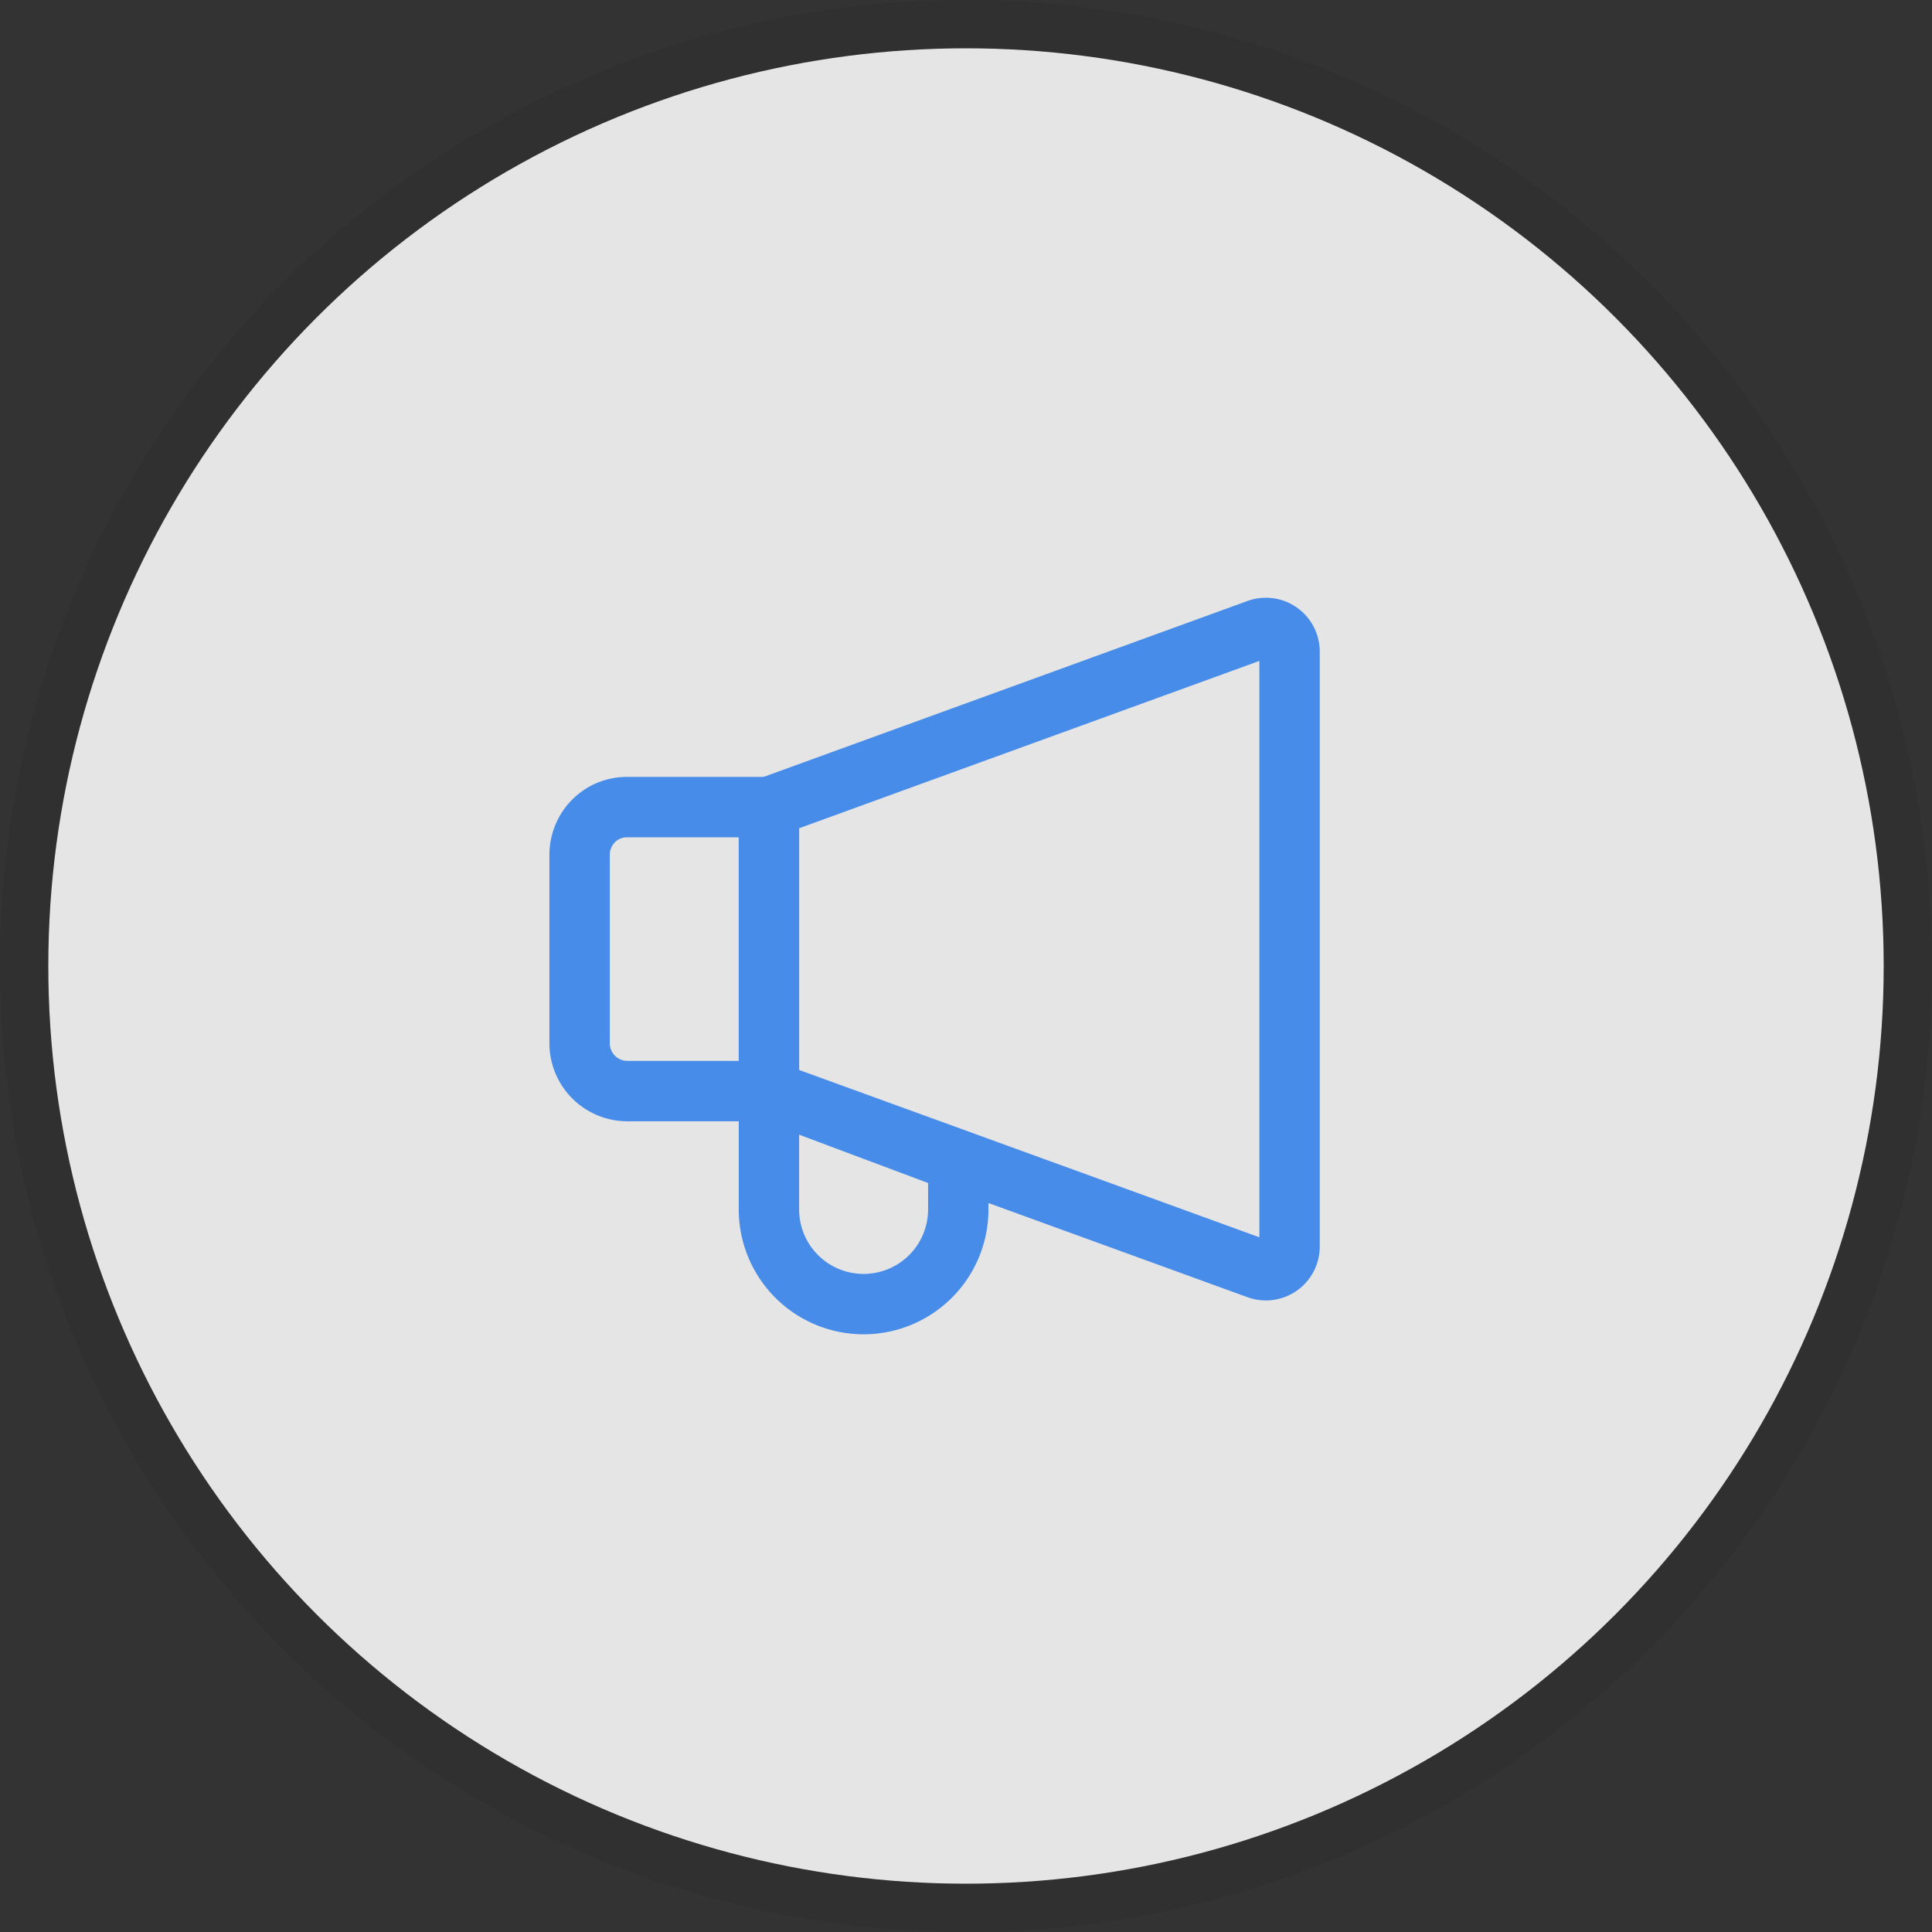 <svg xmlns="http://www.w3.org/2000/svg" width="40" height="40" fill="none"><rect width="100%" height="100%" fill="#333333" stroke="none"/><circle cx="20" cy="20" r="19" fill="#F8F8F8" fill-opacity=".9"/><circle cx="20" cy="20" r="19.5" stroke="#000" stroke-opacity=".07"/><path stroke="#478CE9" stroke-width="1.25" d="M15.92 22.59h-2.93a.99.99 0 0 1-.99-.99v-3.9c0-.546.434-.99.98-.99h2.94v5.88Z" clip-rule="evenodd"/><path stroke="#478CE9" stroke-linejoin="round" stroke-width="1.25" d="M26.042 13.03 15.92 16.71v5.88l10.122 3.68a.49.49 0 0 0 .657-.46V13.49a.49.49 0 0 0-.657-.46ZM17.88 27a1.96 1.96 0 0 1-1.96-1.96v-2.45l3.92 1.47v.98A1.96 1.96 0 0 1 17.88 27Z" clip-rule="evenodd"/></svg>